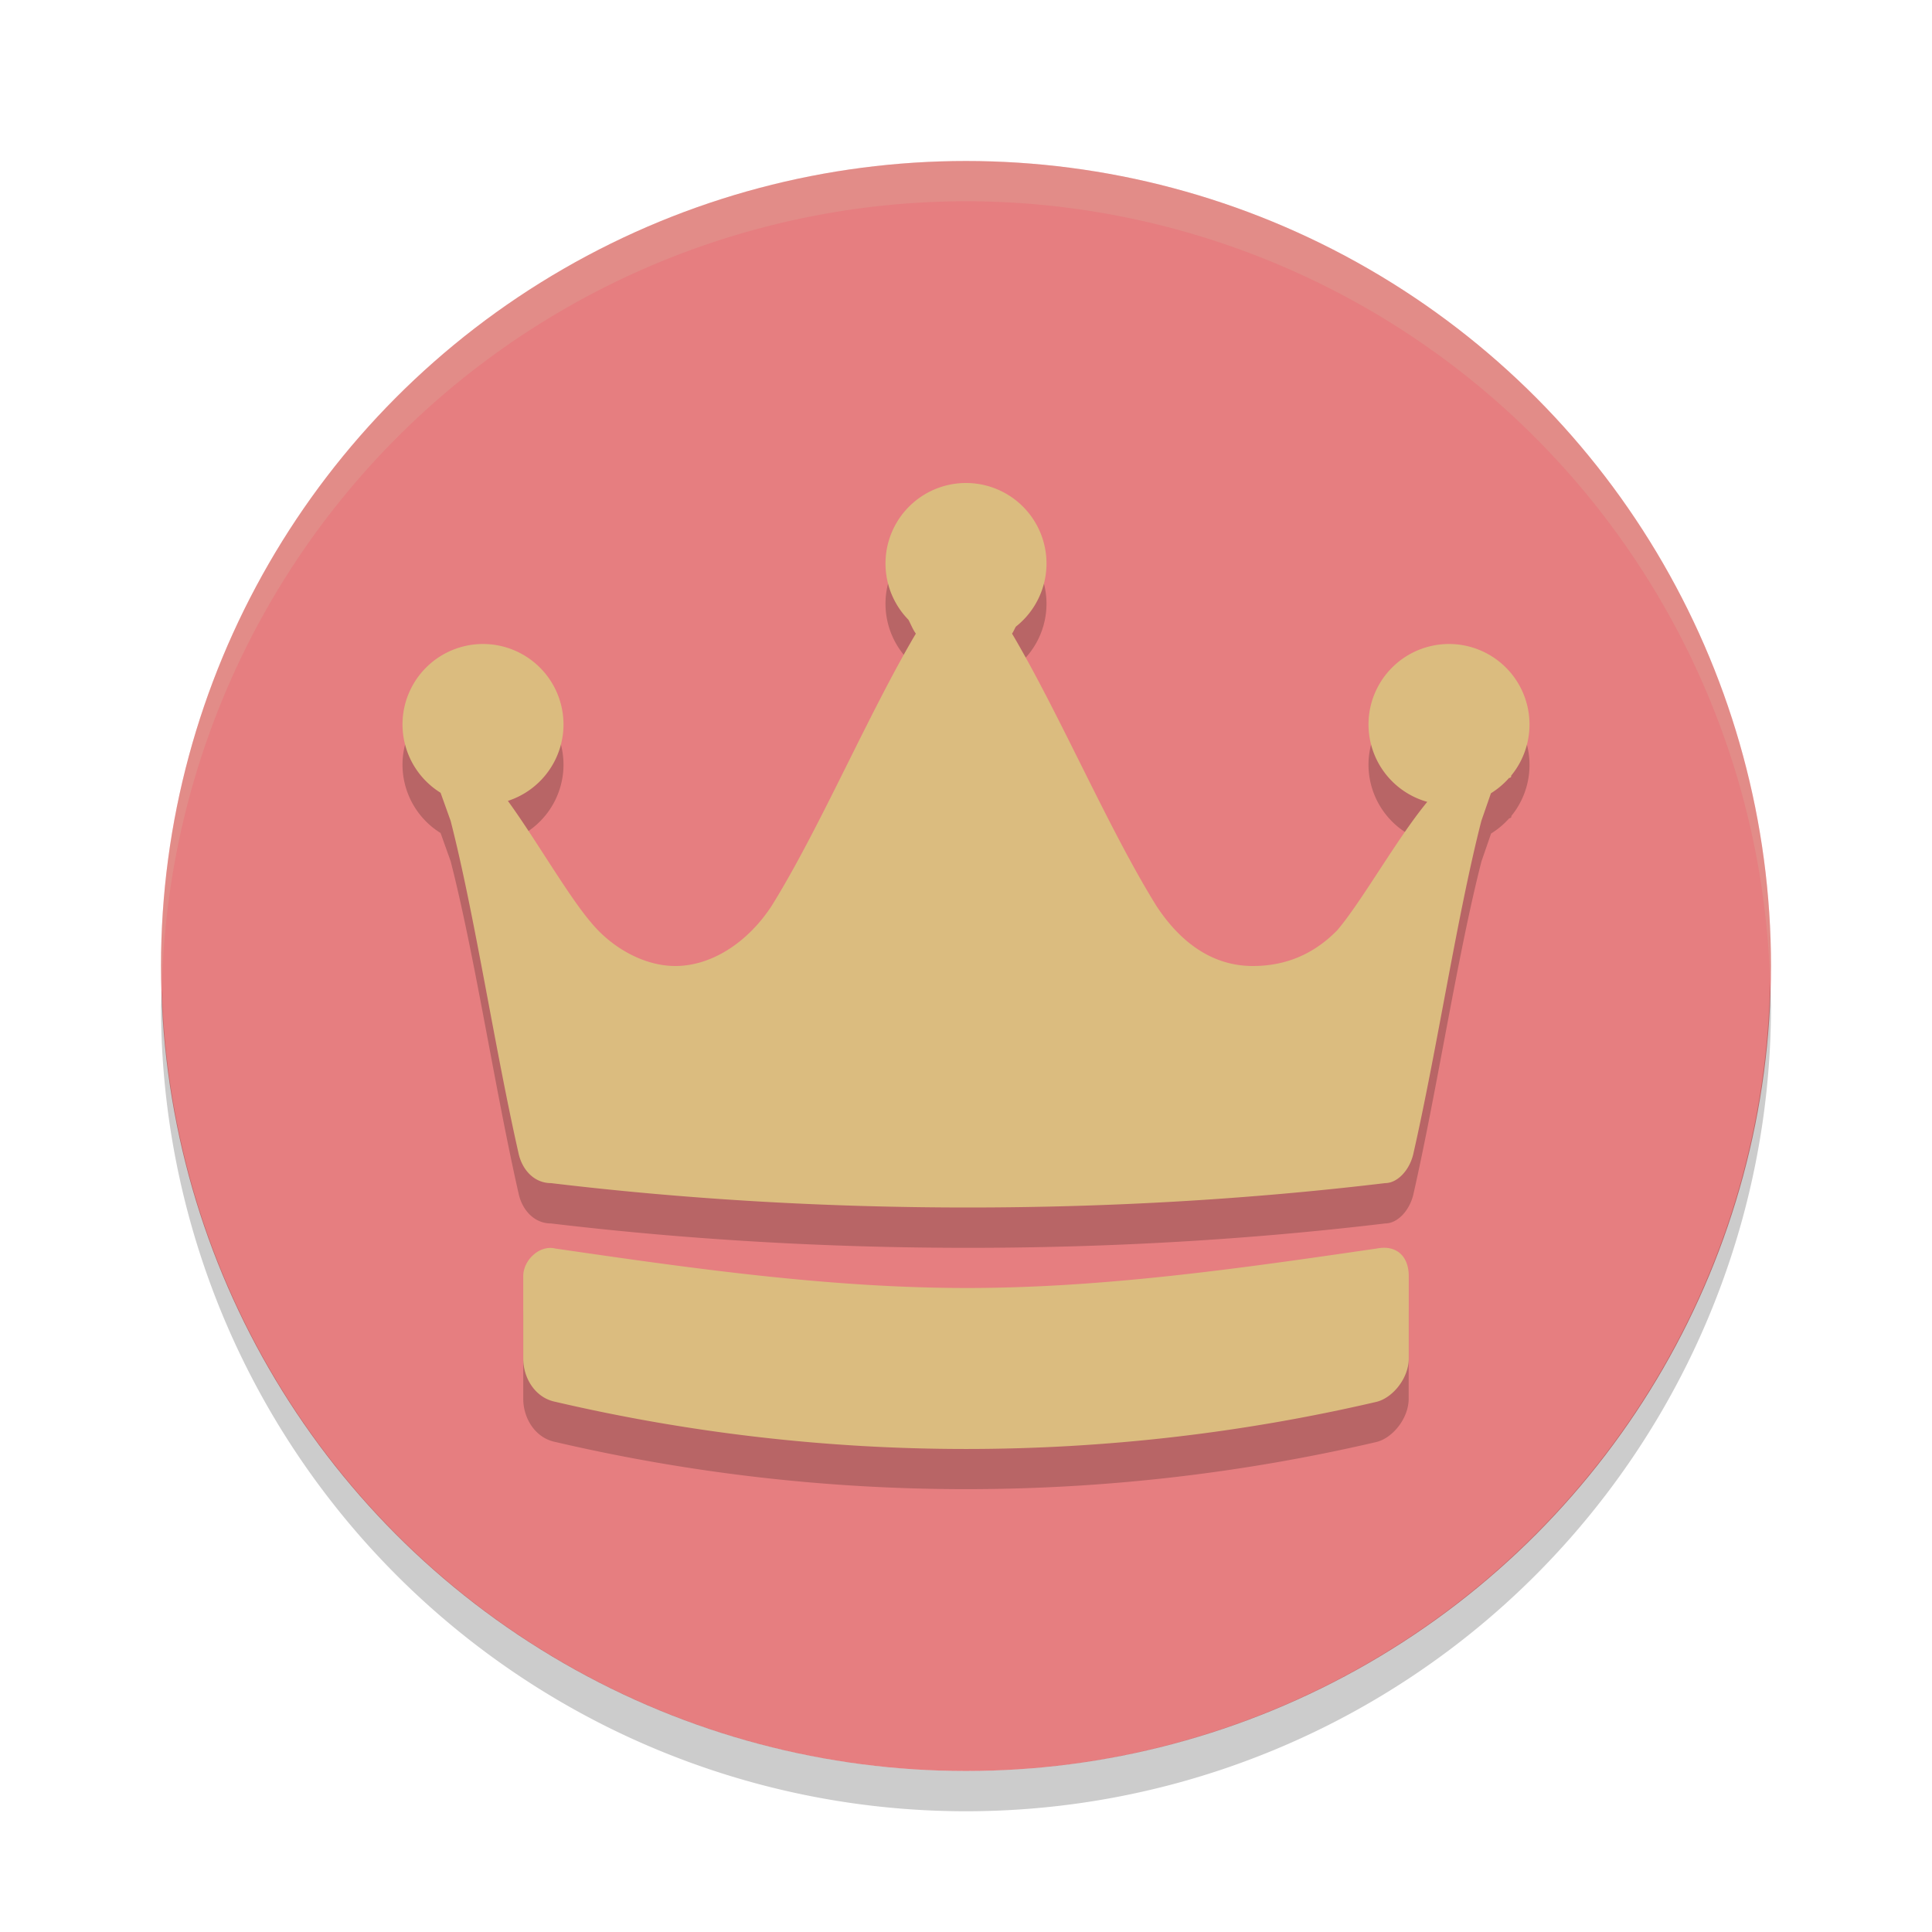 <svg xmlns="http://www.w3.org/2000/svg" width="24" height="24" version="1">
 <circle style="fill:#e67e80" cx="12" cy="12" r="10"/>
 <path style="opacity:0.2;fill:#d3c6aa" d="m 12,2 a 10,10 0 0 0 -10,10 10,10 0 0 0 0.011,0.291 10,10 0 0 1 9.989,-9.791 10,10 0 0 1 9.989,9.709 10,10 0 0 0 0.011,-0.209 10,10 0 0 0 -10,-10 z"/>
 <path style="opacity:0.2" d="M 21.989,12.209 A 10,10 0 0 1 12,22 10,10 0 0 1 2.011,12.291 10,10 0 0 0 2,12.5 a 10,10 0 0 0 10,10 10,10 0 0 0 10,-10 10,10 0 0 0 -0.011,-0.291 z"/>
 <path style="opacity:0.2" d="m 12,6.5 a 1,1 0 0 0 -1,1 1,1 0 0 0 0.283,0.697 1,1 0 0 0 0.002,0.002 c 0.031,0.058 0.054,0.12 0.092,0.172 -0.598,1.012 -1.195,2.423 -1.793,3.385 -0.299,0.455 -0.747,0.744 -1.195,0.744 -0.399,0 -0.798,-0.237 -1.047,-0.541 C 7.06,11.631 6.644,10.908 6.309,10.449 A 1,1 0 0 0 7,9.5 a 1,1 0 0 0 -1,-1 1,1 0 0 0 -1,1 1,1 0 0 0 0.473,0.848 l 0.125,0.35 c 0.299,1.164 0.549,2.829 0.848,4.145 0.05,0.202 0.199,0.355 0.398,0.355 1.694,0.202 3.438,0.303 5.182,0.303 1.744,0 3.488,-0.1 5.182,-0.303 0.149,0 0.298,-0.153 0.348,-0.355 0.299,-1.315 0.549,-2.981 0.848,-4.145 l 0.119,-0.344 a 1,1 0 0 0 0.225,-0.189 c 0.009,0.001 0.034,-0.01 0.025,-0.027 A 1,1 0 0 0 19,9.5 a 1,1 0 0 0 -1,-1 1,1 0 0 0 -1,1 1,1 0 0 0 0.73,0.961 c -0.375,0.452 -0.822,1.251 -1.121,1.598 -0.299,0.304 -0.648,0.441 -1.047,0.441 -0.498,0 -0.896,-0.289 -1.195,-0.744 -0.598,-0.961 -1.197,-2.373 -1.795,-3.385 0.019,-0.026 0.029,-0.058 0.047,-0.086 4.71e-4,-7.433e-4 0.002,-0.001 0.002,-0.002 A 1,1 0 0 0 13,7.5 a 1,1 0 0 0 -1,-1 z m 5.268,9.508 c -0.049,-0.011 -0.105,-0.01 -0.168,0.002 -1.667,0.243 -3.372,0.489 -5.076,0.49 C 10.303,16.501 8.583,16.255 6.9,16.01 6.7,15.961 6.5,16.156 6.5,16.351 l 0,1.025 c 0,0.244 0.15,0.488 0.4,0.537 3.35,0.781 6.849,0.781 10.199,0 0.2,-0.049 0.4,-0.293 0.4,-0.537 l 0,-1.025 c 0,-0.183 -0.085,-0.312 -0.232,-0.344 z"/>
 <path style="fill:#dbbc7f" d="M 12 6 A 1 1 0 0 0 11 7 A 1 1 0 0 0 11.283 7.697 A 1 1 0 0 0 11.285 7.699 C 11.316 7.757 11.339 7.819 11.377 7.871 C 10.779 8.883 10.182 10.295 9.584 11.256 C 9.285 11.711 8.837 12 8.389 12 C 7.99 12 7.591 11.763 7.342 11.459 C 7.06 11.131 6.644 10.408 6.309 9.949 A 1 1 0 0 0 7 9 A 1 1 0 0 0 6 8 A 1 1 0 0 0 5 9 A 1 1 0 0 0 5.473 9.848 L 5.598 10.197 C 5.897 11.361 6.146 13.026 6.445 14.342 C 6.495 14.544 6.644 14.697 6.844 14.697 C 8.538 14.9 10.282 15 12.025 15 C 13.769 15 15.513 14.9 17.207 14.697 C 17.356 14.697 17.505 14.544 17.555 14.342 C 17.854 13.026 18.103 11.361 18.402 10.197 L 18.521 9.854 A 1 1 0 0 0 18.746 9.664 C 18.755 9.665 18.78 9.654 18.771 9.637 A 1 1 0 0 0 19 9 A 1 1 0 0 0 18 8 A 1 1 0 0 0 17 9 A 1 1 0 0 0 17.73 9.961 C 17.356 10.413 16.908 11.212 16.609 11.559 C 16.31 11.862 15.961 12 15.562 12 C 15.064 12 14.666 11.711 14.367 11.256 C 13.769 10.295 13.17 8.883 12.572 7.871 C 12.591 7.845 12.602 7.813 12.619 7.785 C 12.62 7.784 12.621 7.784 12.621 7.783 A 1 1 0 0 0 13 7 A 1 1 0 0 0 12 6 z M 17.268 15.508 C 17.218 15.497 17.162 15.498 17.1 15.51 C 15.432 15.753 13.728 15.999 12.023 16 C 10.303 16.001 8.583 15.755 6.9 15.51 C 6.7 15.461 6.5 15.656 6.5 15.852 L 6.5 16.877 C 6.5 17.121 6.65 17.365 6.9 17.414 C 10.25 18.195 13.75 18.195 17.1 17.414 C 17.3 17.365 17.5 17.121 17.5 16.877 L 17.5 15.852 C 17.5 15.668 17.415 15.54 17.268 15.508 z"/>
</svg>
